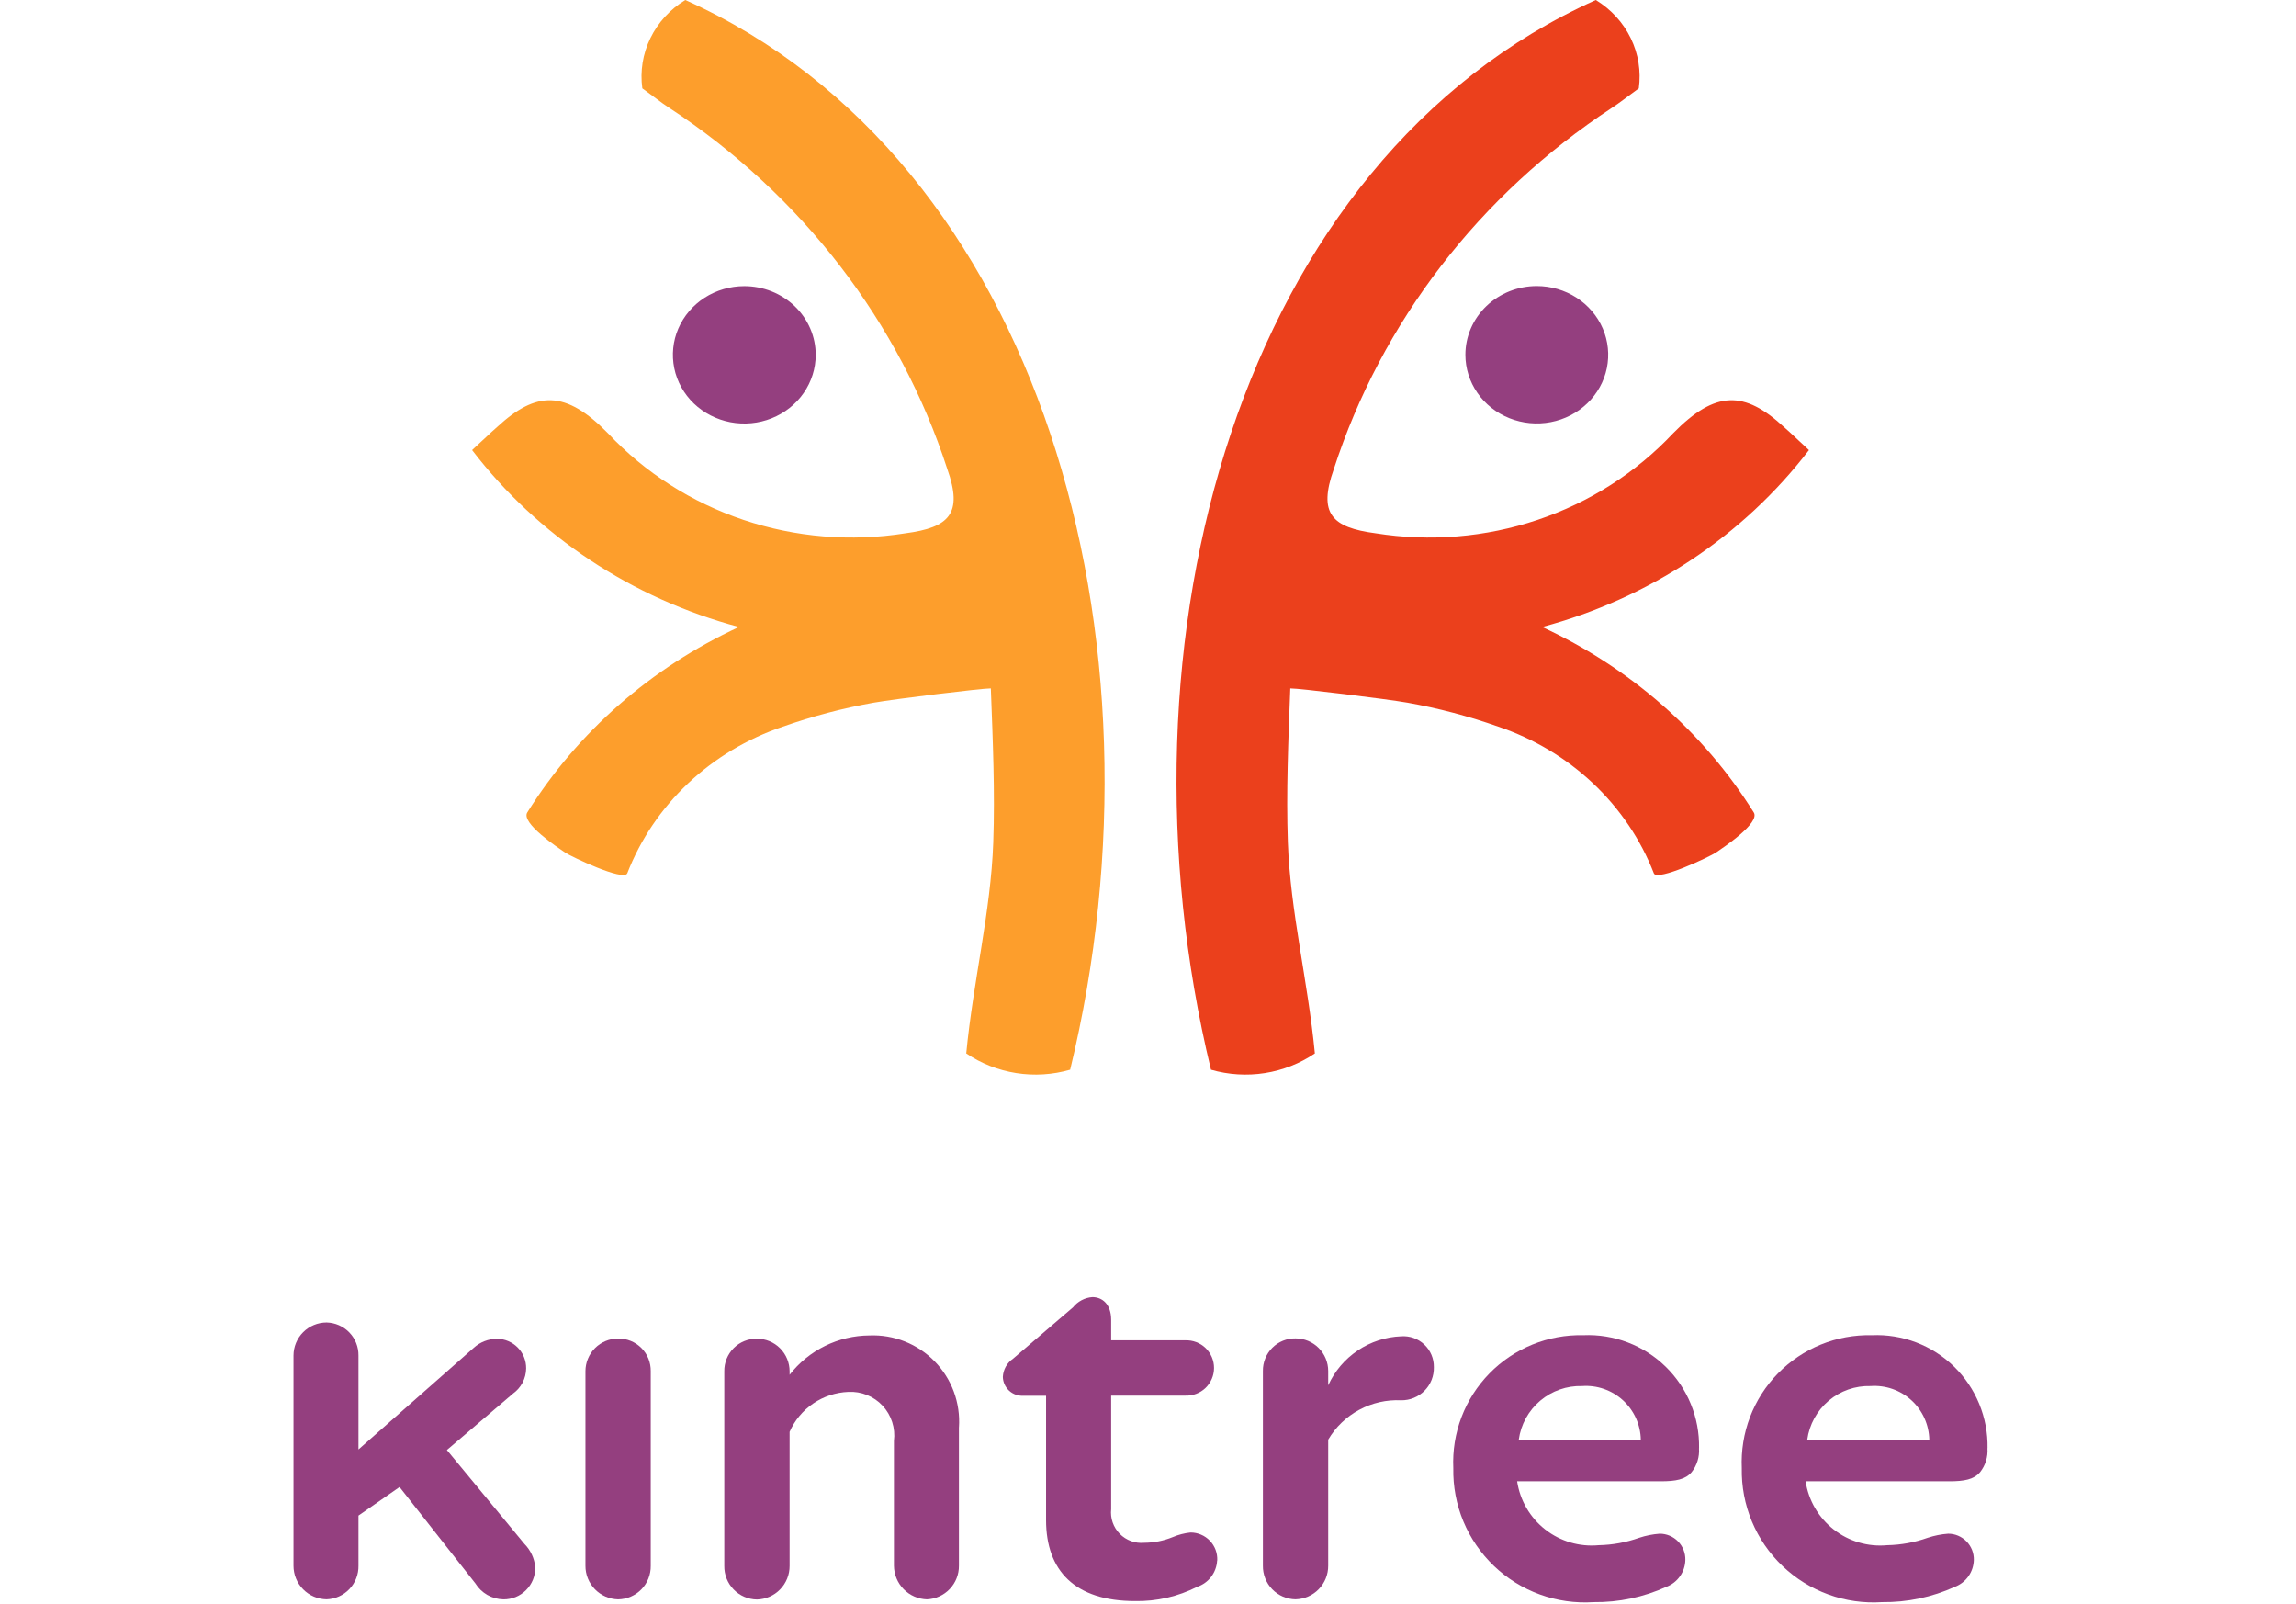 <svg width="136" height="95" viewBox="0 0 136 95" fill="none" xmlns="http://www.w3.org/2000/svg">
<path d="M37.153 51.72C37.933 49.71 39.163 47.89 40.755 46.389C42.348 44.887 44.264 43.74 46.369 43.03C48.117 42.413 49.916 41.938 51.746 41.611C52.978 41.392 58.185 40.755 58.69 40.764C58.811 43.902 58.938 46.899 58.834 49.882C58.687 54.011 57.653 58.041 57.234 62.379C58.117 62.979 59.13 63.377 60.196 63.544C61.262 63.712 62.354 63.643 63.389 63.345C69.566 37.855 61.655 9.452 40.593 0C39.694 0.548 38.976 1.331 38.525 2.259C38.073 3.186 37.907 4.218 38.047 5.233C38.716 5.713 39.157 6.076 39.649 6.392C47.485 11.536 53.286 19.072 56.114 27.781C57.047 30.411 56.237 31.235 53.63 31.579C50.415 32.092 47.116 31.819 44.039 30.785C40.961 29.752 38.203 27.99 36.019 25.664C33.495 23.089 31.779 23.128 29.433 25.297C29.075 25.619 29.433 25.281 27.964 26.652C31.866 31.745 37.43 35.434 43.769 37.128C38.568 39.534 34.212 43.349 31.236 48.106C30.828 48.73 33.064 50.204 33.475 50.487C33.81 50.712 36.952 52.212 37.156 51.713" fill="#FD9E2C"/>
<path d="M48.317 21.012C48.317 21.816 48.069 22.603 47.604 23.272C47.139 23.941 46.479 24.462 45.706 24.77C44.933 25.078 44.083 25.159 43.262 25.002C42.442 24.845 41.688 24.457 41.096 23.889C40.505 23.32 40.102 22.595 39.939 21.805C39.776 21.016 39.859 20.198 40.179 19.455C40.5 18.712 41.042 18.076 41.737 17.629C42.433 17.182 43.251 16.944 44.087 16.944C44.643 16.944 45.193 17.049 45.706 17.253C46.219 17.458 46.685 17.758 47.078 18.135C47.471 18.513 47.783 18.962 47.995 19.455C48.208 19.949 48.317 20.478 48.317 21.012Z" fill="#943F7F"/>
<path d="M97.966 51.72C97.185 49.711 95.955 47.891 94.363 46.389C92.77 44.887 90.854 43.741 88.75 43.03C87.003 42.413 85.205 41.938 83.375 41.611C82.144 41.392 76.937 40.755 76.428 40.764C76.308 43.902 76.181 46.899 76.284 49.882C76.432 54.011 77.466 58.041 77.884 62.379C77.001 62.979 75.989 63.377 74.923 63.544C73.856 63.712 72.765 63.643 71.73 63.345C65.553 37.855 73.463 9.452 94.525 0C95.425 0.548 96.142 1.331 96.594 2.259C97.045 3.186 97.211 4.218 97.072 5.233C96.403 5.713 95.958 6.076 95.469 6.392C87.633 11.535 81.832 19.072 79.005 27.781C78.071 30.411 78.881 31.235 81.485 31.579C84.7 32.092 87.999 31.819 91.076 30.785C94.154 29.752 96.912 27.99 99.097 25.664C101.62 23.089 103.336 23.128 105.682 25.297C106.04 25.619 105.682 25.281 107.151 26.652C103.25 31.746 97.685 35.434 91.346 37.128C96.547 39.534 100.903 43.349 103.879 48.106C104.287 48.73 102.051 50.204 101.64 50.487C101.305 50.712 98.166 52.212 97.959 51.713" fill="#EB401C"/>
<path d="M86.8 21.007C86.8 21.812 87.048 22.598 87.513 23.267C87.977 23.936 88.638 24.457 89.411 24.765C90.184 25.073 91.034 25.154 91.855 24.997C92.675 24.84 93.429 24.453 94.02 23.884C94.612 23.315 95.015 22.59 95.178 21.801C95.341 21.012 95.257 20.194 94.937 19.45C94.617 18.707 94.075 18.072 93.379 17.625C92.684 17.177 91.866 16.939 91.029 16.939C90.474 16.939 89.924 17.044 89.411 17.248C88.898 17.453 88.431 17.753 88.039 18.13C87.646 18.508 87.334 18.957 87.122 19.45C86.909 19.944 86.8 20.473 86.8 21.007Z" fill="#943F7F"/>
<path d="M31.705 92.818C31.708 93.067 31.662 93.315 31.568 93.546C31.474 93.776 31.335 93.986 31.159 94.162C30.982 94.339 30.773 94.478 30.542 94.572C30.311 94.665 30.063 94.712 29.814 94.709C29.481 94.702 29.155 94.612 28.866 94.447C28.577 94.281 28.333 94.047 28.158 93.763L23.666 88.055L21.233 89.747V92.714C21.243 93.228 21.05 93.725 20.696 94.098C20.343 94.471 19.856 94.689 19.343 94.706C18.82 94.698 18.321 94.485 17.955 94.112C17.588 93.739 17.383 93.237 17.384 92.714V80.269C17.385 79.75 17.591 79.252 17.958 78.885C18.326 78.518 18.823 78.312 19.343 78.311C19.852 78.323 20.337 78.535 20.691 78.901C21.045 79.268 21.24 79.76 21.233 80.269V85.831L28.056 79.817C28.435 79.471 28.929 79.278 29.442 79.278C29.671 79.28 29.896 79.326 30.107 79.416C30.317 79.505 30.508 79.635 30.669 79.798C30.829 79.961 30.955 80.154 31.04 80.366C31.126 80.578 31.168 80.805 31.166 81.034C31.162 81.325 31.09 81.611 30.955 81.87C30.82 82.128 30.626 82.351 30.39 82.52L26.47 85.864L31.064 91.425C31.433 91.799 31.659 92.288 31.705 92.811" fill="#943F7F"/>
<path d="M34.678 92.716V81.198C34.678 80.685 34.882 80.193 35.244 79.83C35.607 79.467 36.099 79.263 36.612 79.263C36.867 79.259 37.121 79.306 37.357 79.402C37.594 79.498 37.809 79.64 37.989 79.82C38.17 80.001 38.312 80.216 38.408 80.453C38.503 80.689 38.55 80.943 38.546 81.198V92.716C38.55 92.974 38.504 93.231 38.409 93.47C38.314 93.71 38.172 93.929 37.993 94.114C37.813 94.299 37.598 94.447 37.361 94.549C37.125 94.651 36.87 94.705 36.612 94.709C36.093 94.696 35.599 94.48 35.238 94.108C34.876 93.735 34.675 93.236 34.678 92.716Z" fill="#943F7F"/>
<path d="M56.8 84.507V92.715C56.805 93.228 56.61 93.722 56.257 94.093C55.904 94.465 55.421 94.685 54.909 94.708C54.389 94.694 53.893 94.478 53.528 94.107C53.163 93.735 52.956 93.236 52.951 92.715V85.324C52.999 84.949 52.963 84.568 52.847 84.208C52.731 83.848 52.538 83.517 52.28 83.241C52.022 82.964 51.707 82.747 51.356 82.606C51.005 82.464 50.628 82.402 50.25 82.422C49.507 82.452 48.787 82.689 48.172 83.107C47.557 83.525 47.072 84.107 46.771 84.787V92.725C46.774 93.244 46.572 93.744 46.211 94.116C45.849 94.489 45.356 94.705 44.837 94.717C44.579 94.714 44.324 94.659 44.087 94.557C43.85 94.455 43.636 94.308 43.456 94.122C43.276 93.937 43.135 93.719 43.04 93.479C42.945 93.239 42.898 92.983 42.902 92.725V81.206C42.898 80.951 42.945 80.698 43.041 80.461C43.137 80.225 43.279 80.01 43.459 79.829C43.64 79.649 43.855 79.506 44.092 79.411C44.328 79.315 44.582 79.268 44.837 79.272C45.35 79.272 45.842 79.476 46.205 79.838C46.567 80.201 46.771 80.693 46.771 81.206V81.409C47.332 80.689 48.049 80.105 48.868 79.701C49.687 79.297 50.587 79.085 51.5 79.079C52.216 79.049 52.93 79.171 53.596 79.436C54.261 79.7 54.864 80.102 55.364 80.615C55.864 81.128 56.251 81.74 56.499 82.412C56.746 83.085 56.85 83.802 56.803 84.516" fill="#943F7F"/>
<path d="M72.095 92.412C72.076 92.759 71.953 93.093 71.743 93.371C71.532 93.648 71.243 93.855 70.912 93.966C69.772 94.544 68.508 94.834 67.23 94.81C63.683 94.81 61.962 93.021 61.962 90.013V82.651H60.61C60.457 82.659 60.304 82.636 60.16 82.584C60.016 82.532 59.883 82.452 59.771 82.348C59.658 82.244 59.567 82.119 59.504 81.979C59.44 81.84 59.405 81.689 59.401 81.536C59.412 81.321 59.472 81.112 59.577 80.924C59.683 80.737 59.83 80.576 60.008 80.455L63.555 77.416C63.694 77.241 63.868 77.097 64.066 76.992C64.263 76.887 64.48 76.824 64.704 76.807C65.279 76.807 65.818 77.213 65.818 78.158V79.367H70.209C70.429 79.359 70.649 79.395 70.855 79.473C71.061 79.552 71.25 79.671 71.409 79.824C71.567 79.977 71.694 80.16 71.78 80.363C71.867 80.566 71.911 80.785 71.911 81.005C71.911 81.226 71.867 81.444 71.78 81.647C71.694 81.85 71.567 82.034 71.409 82.186C71.25 82.339 71.061 82.459 70.855 82.537C70.649 82.616 70.429 82.652 70.209 82.643H65.818V89.365C65.789 89.631 65.819 89.9 65.907 90.152C65.995 90.405 66.137 90.635 66.325 90.826C66.512 91.016 66.74 91.163 66.991 91.255C67.242 91.347 67.51 91.382 67.776 91.357C68.357 91.354 68.932 91.239 69.469 91.019C69.803 90.877 70.156 90.786 70.516 90.748C70.731 90.747 70.943 90.79 71.14 90.874C71.338 90.957 71.516 91.081 71.665 91.236C71.813 91.391 71.928 91.574 72.004 91.775C72.079 91.976 72.112 92.19 72.102 92.404" fill="#943F7F"/>
<path d="M84.932 80.96C84.938 81.217 84.893 81.473 84.799 81.712C84.704 81.951 84.562 82.168 84.381 82.351C84.201 82.534 83.985 82.679 83.747 82.776C83.51 82.874 83.255 82.922 82.998 82.919C82.133 82.877 81.273 83.072 80.512 83.483C79.75 83.893 79.114 84.504 78.674 85.25V92.714C78.677 93.233 78.476 93.733 78.114 94.105C77.753 94.478 77.259 94.693 76.74 94.706C76.482 94.703 76.228 94.648 75.991 94.546C75.754 94.444 75.539 94.296 75.36 94.111C75.18 93.926 75.039 93.707 74.944 93.468C74.849 93.228 74.802 92.972 74.806 92.714V81.188C74.802 80.933 74.849 80.679 74.945 80.443C75.04 80.206 75.183 79.991 75.363 79.811C75.543 79.63 75.758 79.488 75.995 79.392C76.231 79.296 76.485 79.249 76.74 79.254C77.253 79.254 77.745 79.457 78.108 79.82C78.471 80.183 78.674 80.675 78.674 81.188V82.032C79.056 81.195 79.662 80.481 80.425 79.969C81.188 79.456 82.079 79.166 82.998 79.13C83.247 79.112 83.497 79.146 83.733 79.23C83.968 79.313 84.184 79.445 84.365 79.617C84.547 79.788 84.692 79.995 84.789 80.225C84.887 80.456 84.935 80.703 84.932 80.953" fill="#943F7F"/>
<path d="M97.191 85.25C97.182 84.81 97.083 84.376 96.901 83.975C96.719 83.574 96.457 83.214 96.132 82.917C95.806 82.62 95.424 82.393 95.008 82.248C94.592 82.103 94.151 82.045 93.712 82.076C92.805 82.05 91.922 82.36 91.23 82.946C90.538 83.532 90.086 84.352 89.962 85.25H97.191ZM100.637 85.758C100.674 86.269 100.518 86.776 100.199 87.177C99.826 87.615 99.254 87.716 98.376 87.716H89.865C90.034 88.846 90.63 89.868 91.529 90.571C92.429 91.275 93.564 91.608 94.701 91.5C95.519 91.484 96.329 91.335 97.099 91.06C97.491 90.931 97.897 90.85 98.308 90.819C98.511 90.818 98.711 90.859 98.898 90.937C99.085 91.016 99.254 91.131 99.396 91.276C99.537 91.421 99.649 91.592 99.723 91.781C99.797 91.969 99.834 92.171 99.829 92.373C99.822 92.719 99.712 93.054 99.513 93.337C99.315 93.62 99.037 93.837 98.714 93.962C97.358 94.58 95.882 94.892 94.391 94.873C93.313 94.944 92.232 94.79 91.217 94.421C90.201 94.052 89.274 93.477 88.493 92.73C87.712 91.984 87.094 91.084 86.679 90.086C86.265 89.088 86.062 88.016 86.084 86.936C86.037 85.904 86.203 84.874 86.572 83.909C86.94 82.945 87.503 82.066 88.225 81.328C88.947 80.59 89.813 80.008 90.77 79.619C91.726 79.23 92.752 79.041 93.784 79.065C94.681 79.026 95.576 79.171 96.414 79.491C97.253 79.811 98.017 80.3 98.659 80.926C99.302 81.553 99.809 82.304 100.15 83.135C100.491 83.965 100.658 84.856 100.641 85.753" fill="#943F7F"/>
<path d="M114.28 85.25C114.27 84.81 114.171 84.376 113.989 83.975C113.807 83.574 113.546 83.214 113.22 82.917C112.895 82.62 112.513 82.393 112.097 82.248C111.681 82.103 111.24 82.045 110.8 82.076C109.894 82.05 109.01 82.36 108.318 82.946C107.626 83.532 107.175 84.352 107.05 85.25H114.28ZM117.725 85.758C117.762 86.269 117.606 86.776 117.287 87.177C116.915 87.615 116.342 87.716 115.464 87.716H106.953C107.123 88.846 107.718 89.868 108.618 90.571C109.517 91.275 110.652 91.608 111.789 91.5C112.607 91.484 113.417 91.335 114.188 91.06C114.579 90.931 114.985 90.849 115.397 90.819C115.599 90.818 115.8 90.859 115.986 90.937C116.173 91.016 116.342 91.131 116.484 91.276C116.626 91.421 116.737 91.592 116.812 91.781C116.886 91.969 116.922 92.171 116.918 92.373C116.91 92.719 116.8 93.054 116.602 93.337C116.403 93.62 116.125 93.837 115.803 93.962C114.446 94.58 112.97 94.891 111.48 94.873C110.402 94.944 109.321 94.79 108.305 94.421C107.29 94.052 106.362 93.477 105.581 92.73C104.8 91.984 104.183 91.084 103.768 90.086C103.353 89.088 103.15 88.016 103.172 86.936C103.126 85.904 103.292 84.874 103.66 83.909C104.029 82.945 104.591 82.066 105.313 81.328C106.036 80.59 106.902 80.008 107.858 79.619C108.814 79.23 109.841 79.041 110.873 79.065C111.769 79.026 112.665 79.171 113.503 79.491C114.341 79.811 115.105 80.3 115.748 80.926C116.39 81.553 116.897 82.304 117.238 83.135C117.579 83.965 117.747 84.856 117.73 85.753" fill="#943F7F"/>
</svg>

